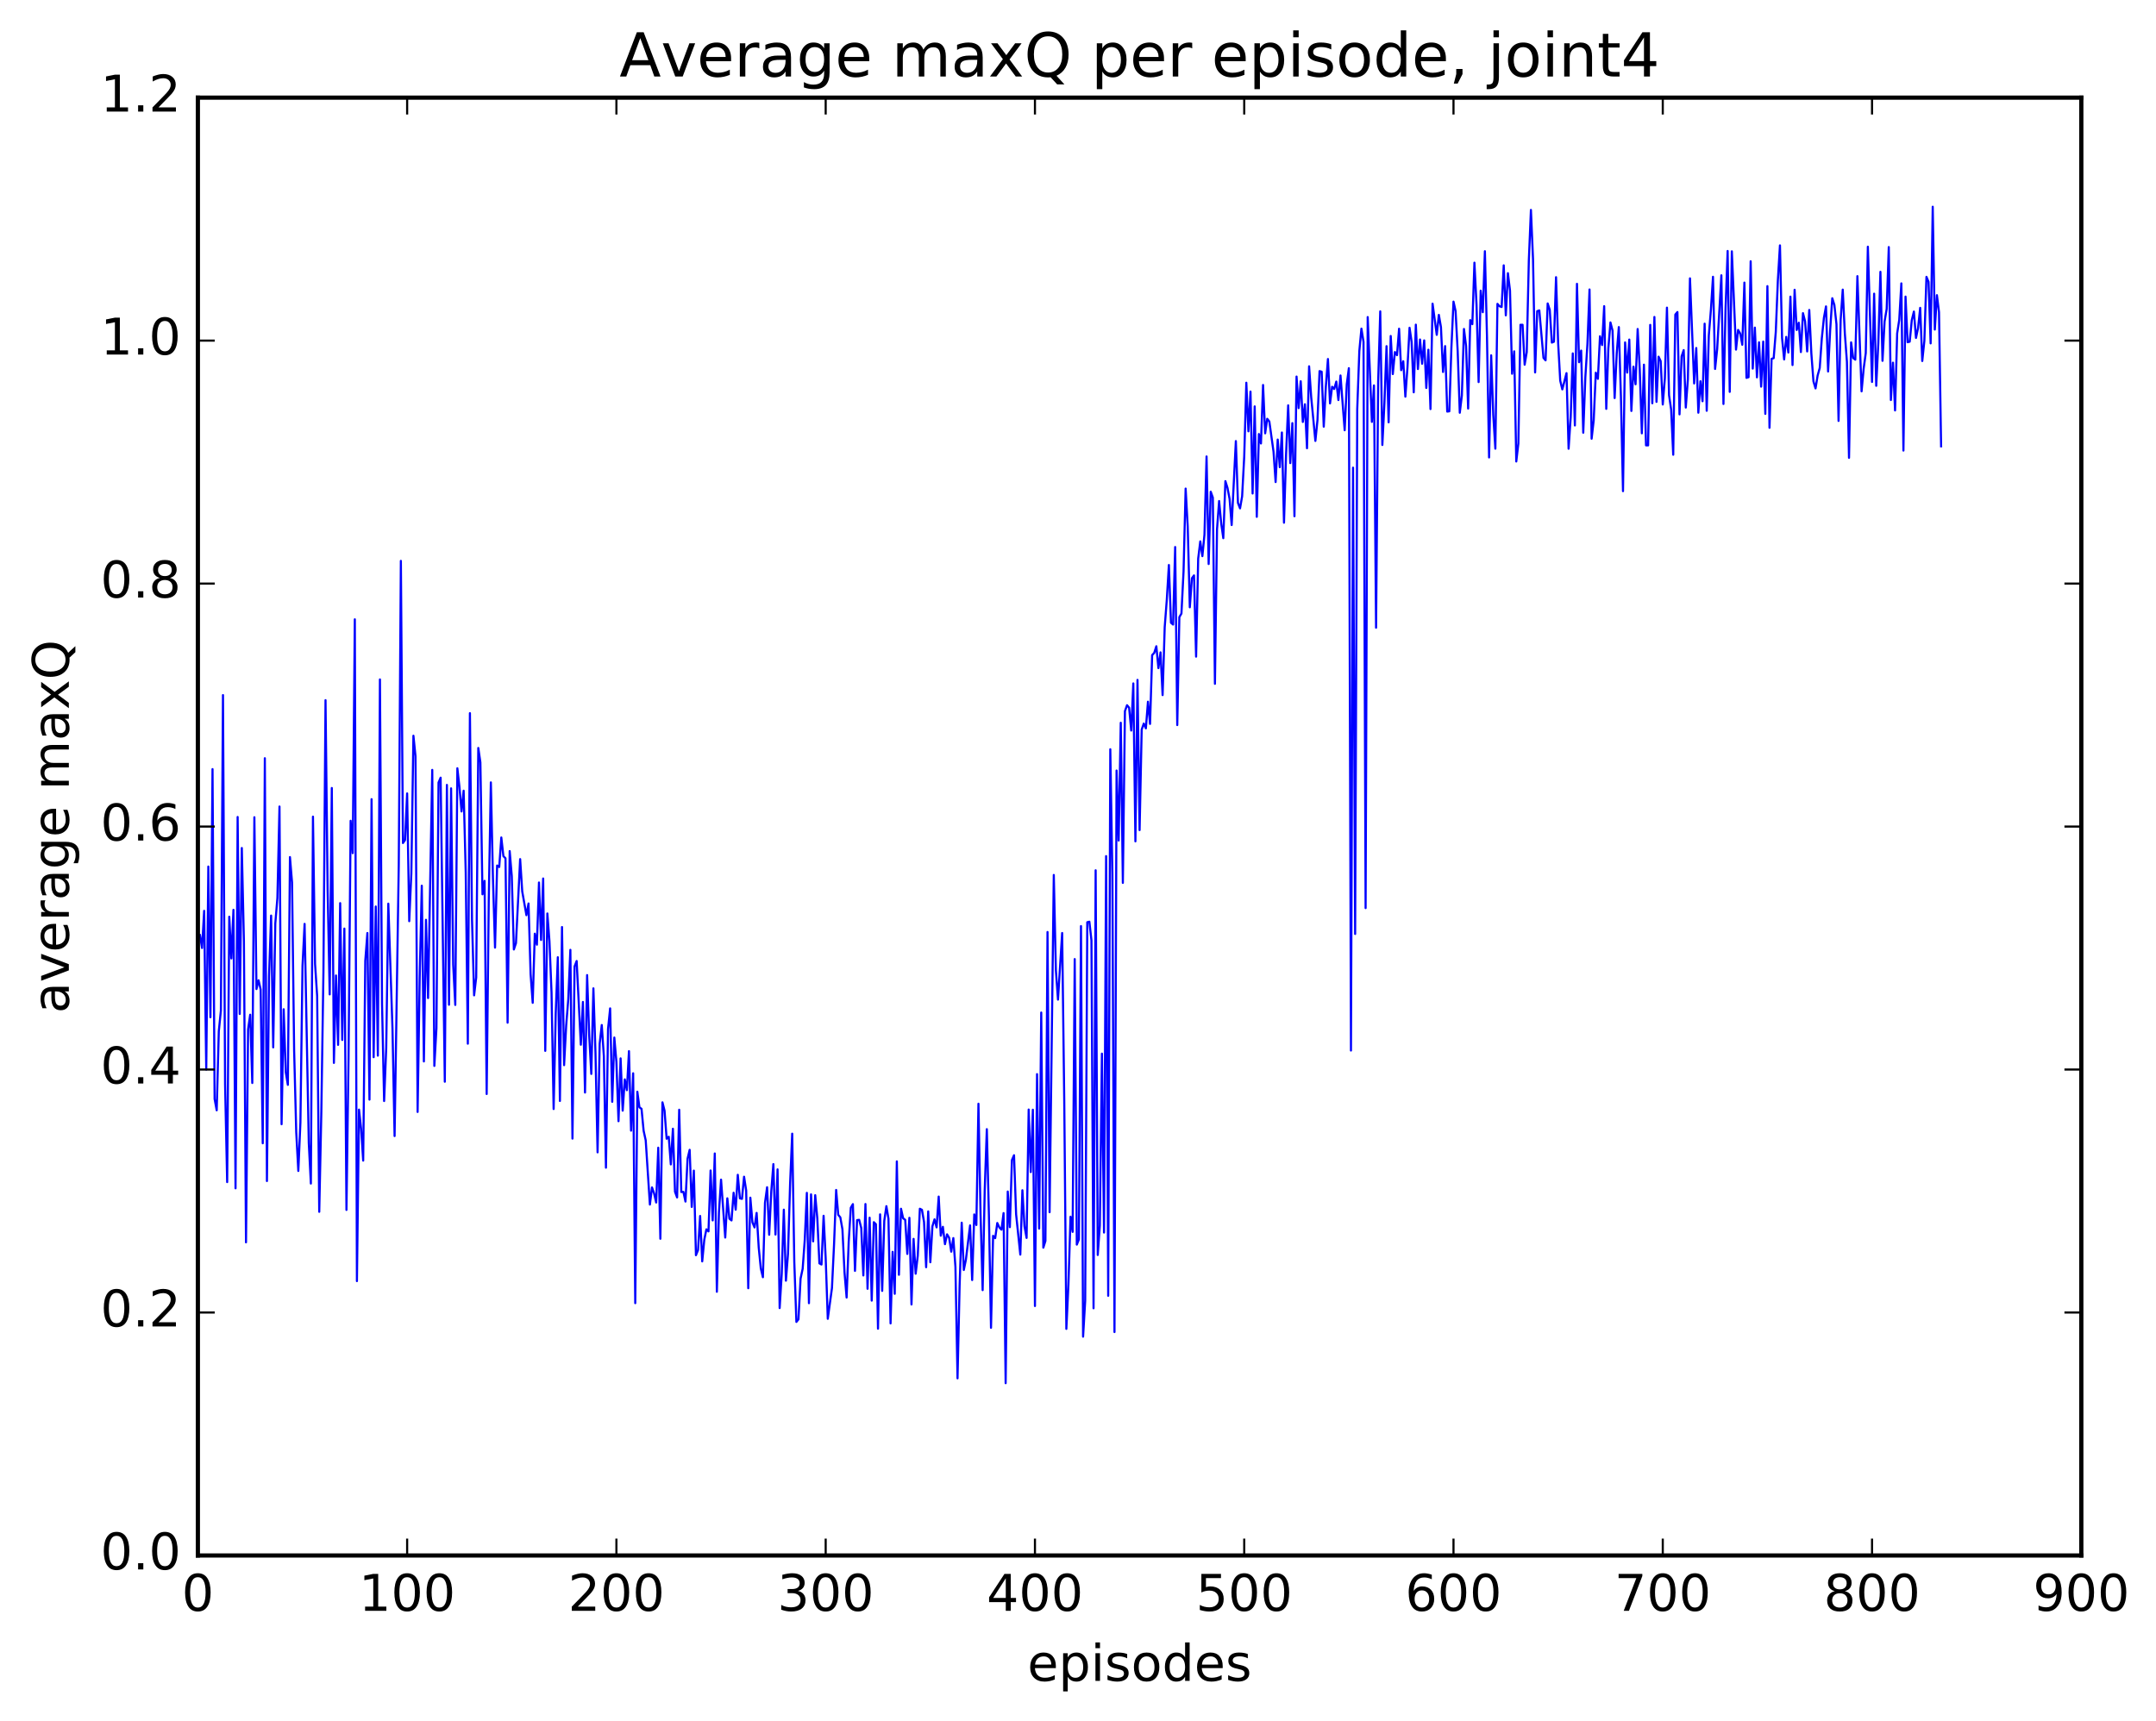 <?xml version="1.0" encoding="utf-8" standalone="no"?>
<!DOCTYPE svg PUBLIC "-//W3C//DTD SVG 1.1//EN"
  "http://www.w3.org/Graphics/SVG/1.1/DTD/svg11.dtd">
<!-- Created with matplotlib (http://matplotlib.org/) -->
<svg height="408pt" version="1.1" viewBox="0 0 511 408" width="511pt" xmlns="http://www.w3.org/2000/svg" xmlns:xlink="http://www.w3.org/1999/xlink">
 <defs>
  <style type="text/css">
*{stroke-linecap:butt;stroke-linejoin:round;stroke-miterlimit:100000;}
  </style>
 </defs>
 <g id="figure_1">
  <g id="patch_1">
   <path d="M 0 408.169 
L 511.95 408.169 
L 511.95 0 
L 0 0 
z
" style="fill:#ffffff;"/>
  </g>
  <g id="axes_1">
   <g id="patch_2">
    <path d="M 46.898 368.742 
L 493.298 368.742 
L 493.298 23.142 
L 46.898 23.142 
z
" style="fill:#ffffff;"/>
   </g>
   <g id="line2d_1">
    <path clip-path="url(#p77146955ec)" d="M 47.394 221.67 
L 47.889 224.739 
L 48.386 215.924 
L 48.882 253.553 
L 49.377 205.426 
L 49.873 241.15 
L 50.37 182.327 
L 50.865 260.52 
L 51.361 263.212 
L 51.858 244.473 
L 52.353 239.572 
L 52.849 164.779 
L 53.346 256.998 
L 53.842 280.227 
L 54.337 217.324 
L 54.834 227.205 
L 55.33 215.682 
L 55.825 281.702 
L 56.322 193.674 
L 56.818 240.371 
L 57.313 201.028 
L 57.809 223.146 
L 58.306 294.514 
L 58.801 244.018 
L 59.297 240.547 
L 59.794 256.731 
L 60.289 193.735 
L 60.785 234.464 
L 61.282 232.386 
L 61.778 234.566 
L 62.273 271.025 
L 62.77 179.745 
L 63.266 279.978 
L 63.761 231.478 
L 64.257 217.049 
L 64.754 248.291 
L 65.249 218.923 
L 65.746 212.905 
L 66.242 191.196 
L 66.737 266.511 
L 67.234 239.252 
L 67.73 254.188 
L 68.225 257.176 
L 68.722 203.181 
L 69.218 209.188 
L 69.713 249.032 
L 70.21 268.374 
L 70.706 277.587 
L 71.201 266.107 
L 71.698 228.949 
L 72.194 219.016 
L 73.186 270.977 
L 73.681 280.574 
L 74.177 193.595 
L 74.674 228.506 
L 75.169 236.14 
L 75.665 287.273 
L 76.162 263.536 
L 76.657 230.387 
L 77.153 165.984 
L 77.65 210.81 
L 78.145 235.73 
L 78.641 186.804 
L 79.138 251.971 
L 79.633 231.248 
L 80.129 247.692 
L 80.626 214.098 
L 81.121 246.531 
L 81.618 220.133 
L 82.114 286.824 
L 82.609 250.833 
L 83.106 194.576 
L 83.602 202.248 
L 84.097 146.817 
L 84.594 303.701 
L 85.09 263.046 
L 85.585 267.595 
L 86.082 275.13 
L 86.578 227.767 
L 87.073 221.183 
L 87.57 260.675 
L 88.066 189.452 
L 88.561 250.615 
L 89.058 214.899 
L 89.553 250.252 
L 90.049 161.072 
L 90.546 237.968 
L 91.041 261.01 
L 91.537 248.467 
L 92.034 214.221 
L 93.025 243.9 
L 93.522 269.311 
L 94.513 204.958 
L 95.01 132.963 
L 95.505 199.85 
L 96.001 199.136 
L 96.498 188.088 
L 96.993 218.378 
L 97.49 207.087 
L 97.986 174.413 
L 98.481 179.286 
L 98.978 263.598 
L 99.474 231.767 
L 99.969 209.967 
L 100.466 251.624 
L 100.962 218.051 
L 101.457 236.596 
L 102.45 182.512 
L 102.945 252.682 
L 103.442 243.751 
L 103.938 185.518 
L 104.433 184.354 
L 105.425 256.433 
L 105.921 186.073 
L 106.418 238.189 
L 106.913 186.889 
L 107.409 228.647 
L 107.906 238.232 
L 108.401 182.127 
L 108.897 186.574 
L 109.394 192.366 
L 109.889 187.444 
L 110.385 206.863 
L 110.882 247.418 
L 111.377 169.063 
L 111.874 218.054 
L 112.37 235.954 
L 112.865 231.719 
L 113.362 177.314 
L 113.858 180.733 
L 114.353 212.002 
L 114.85 208.819 
L 115.346 259.345 
L 115.841 213.317 
L 116.338 185.476 
L 116.834 208.121 
L 117.329 224.641 
L 117.826 205.183 
L 118.322 205.538 
L 118.817 198.534 
L 119.314 202.969 
L 119.809 203.458 
L 120.305 242.437 
L 120.802 201.759 
L 121.297 207.699 
L 121.793 225.083 
L 122.29 223.582 
L 123.281 203.662 
L 123.778 211.336 
L 124.769 216.962 
L 125.266 214.178 
L 125.761 230.956 
L 126.257 237.727 
L 126.754 221.343 
L 127.249 223.952 
L 127.746 209.206 
L 128.242 222.834 
L 128.738 208.26 
L 129.233 249.117 
L 129.73 216.55 
L 130.226 223.091 
L 130.721 235.308 
L 131.218 262.905 
L 131.714 240.246 
L 132.209 226.924 
L 132.706 260.993 
L 133.202 219.765 
L 133.697 252.504 
L 134.194 243.098 
L 134.69 236.854 
L 135.185 225.169 
L 135.681 269.914 
L 136.178 229.12 
L 136.673 227.814 
L 137.666 247.664 
L 138.161 237.524 
L 138.657 258.997 
L 139.154 231.154 
L 139.649 245.519 
L 140.145 254.585 
L 140.642 234.299 
L 141.137 249.607 
L 141.633 273.174 
L 142.13 247.423 
L 142.625 242.992 
L 143.121 250.352 
L 143.618 276.816 
L 144.113 243.943 
L 144.609 239.048 
L 145.106 261.191 
L 145.601 245.959 
L 146.097 251.722 
L 146.594 265.792 
L 147.089 250.897 
L 147.585 263.291 
L 148.082 255.877 
L 148.577 258.441 
L 149.073 249.184 
L 149.57 268.033 
L 150.065 254.436 
L 150.561 308.928 
L 151.058 258.806 
L 151.554 262.503 
L 152.049 262.859 
L 152.546 268.052 
L 153.042 270.331 
L 154.034 285.552 
L 154.53 281.493 
L 155.025 282.889 
L 155.522 285.072 
L 156.018 272.071 
L 156.513 293.662 
L 157.01 261.323 
L 157.506 263.302 
L 158.001 269.949 
L 158.498 269.48 
L 158.994 276.035 
L 159.489 267.582 
L 159.986 282.511 
L 160.482 283.869 
L 160.977 263.075 
L 161.474 282.582 
L 161.97 282.537 
L 162.465 284.843 
L 162.962 274.69 
L 163.458 272.575 
L 163.953 286.115 
L 164.45 277.507 
L 164.946 297.563 
L 165.441 296.352 
L 165.938 288.261 
L 166.434 299.027 
L 166.929 293.876 
L 167.425 291.427 
L 167.922 291.916 
L 168.417 277.479 
L 168.913 289.305 
L 169.41 273.442 
L 169.905 306.225 
L 170.401 287.325 
L 170.898 279.647 
L 171.889 293.373 
L 172.386 284.072 
L 172.881 288.904 
L 173.377 289.318 
L 173.874 282.748 
L 174.369 286.772 
L 174.865 278.497 
L 175.362 284.075 
L 175.857 284.205 
L 176.353 278.954 
L 176.85 282.209 
L 177.345 305.385 
L 177.841 283.923 
L 178.338 289.778 
L 178.833 290.978 
L 179.329 287.532 
L 179.826 295.72 
L 180.321 300.699 
L 180.817 302.782 
L 181.314 285.131 
L 181.81 281.449 
L 182.305 292.714 
L 182.802 282.442 
L 183.298 275.962 
L 183.793 292.661 
L 184.29 277.214 
L 184.786 310.092 
L 185.281 301.962 
L 185.778 286.765 
L 186.274 303.601 
L 186.769 297.182 
L 187.266 280.592 
L 187.762 268.747 
L 188.257 299.141 
L 188.754 313.373 
L 189.25 312.748 
L 189.745 303.116 
L 190.242 300.774 
L 190.738 293.931 
L 191.233 282.779 
L 191.73 308.935 
L 192.226 283.141 
L 192.721 294.284 
L 193.218 283.328 
L 193.714 288.843 
L 194.209 299.493 
L 194.706 299.77 
L 195.202 288.214 
L 195.697 298.248 
L 196.194 312.637 
L 197.185 305.352 
L 197.681 294.984 
L 198.178 282.092 
L 198.673 287.99 
L 199.169 288.595 
L 199.666 291.415 
L 200.161 301.651 
L 200.657 307.596 
L 201.154 294.384 
L 201.649 286.309 
L 202.145 285.449 
L 202.642 301.273 
L 203.137 289.245 
L 203.633 289.173 
L 204.13 291.129 
L 204.625 302.36 
L 205.121 285.425 
L 205.618 305.52 
L 206.113 288.672 
L 206.609 308.325 
L 207.106 289.73 
L 207.601 290.205 
L 208.097 314.984 
L 208.594 287.876 
L 209.089 306.019 
L 209.585 289.41 
L 210.082 285.935 
L 210.577 288.905 
L 211.073 313.731 
L 211.57 296.765 
L 212.065 306.712 
L 212.561 275.314 
L 213.058 302.202 
L 213.554 286.546 
L 214.049 288.803 
L 214.546 289.179 
L 215.042 297.257 
L 215.537 288.692 
L 216.034 309.238 
L 216.53 293.688 
L 217.025 301.95 
L 217.522 297.679 
L 218.018 286.543 
L 218.513 286.801 
L 219.01 289.673 
L 219.506 300.406 
L 220.001 287.176 
L 220.498 299.234 
L 220.994 290.71 
L 221.489 289.057 
L 221.986 290.963 
L 222.482 283.662 
L 222.977 292.937 
L 223.474 290.832 
L 223.97 294.944 
L 224.465 292.61 
L 224.962 293.436 
L 225.458 296.723 
L 225.953 293.504 
L 226.45 300.341 
L 226.946 326.749 
L 227.441 304.704 
L 227.938 289.851 
L 228.434 301.062 
L 228.929 298.636 
L 229.922 290.495 
L 230.417 303.447 
L 230.913 287.89 
L 231.41 290.403 
L 231.905 261.65 
L 232.401 287.712 
L 232.898 305.838 
L 233.393 282.078 
L 233.889 267.68 
L 234.386 288.151 
L 234.881 314.772 
L 235.377 292.965 
L 235.874 293.517 
L 236.369 289.926 
L 236.865 290.993 
L 237.362 291.503 
L 237.857 287.58 
L 238.353 327.896 
L 238.85 282.468 
L 239.345 290.907 
L 239.841 275.008 
L 240.338 273.86 
L 240.833 287.885 
L 241.826 297.419 
L 242.321 282.16 
L 242.817 290.704 
L 243.314 293.462 
L 243.81 263.028 
L 244.305 277.854 
L 244.802 263.075 
L 245.298 309.607 
L 245.793 254.632 
L 246.29 291.249 
L 246.786 240.037 
L 247.281 295.769 
L 247.778 294.175 
L 248.274 220.945 
L 248.769 287.367 
L 249.762 207.419 
L 250.257 229.996 
L 250.754 236.972 
L 251.745 221.18 
L 252.242 261.068 
L 252.738 315.026 
L 253.233 304.535 
L 253.73 288.441 
L 254.226 292.029 
L 254.721 227.361 
L 255.218 295.049 
L 255.714 293.815 
L 256.209 219.538 
L 256.705 316.87 
L 257.202 308.395 
L 257.697 218.623 
L 258.193 218.496 
L 258.69 222.937 
L 259.185 310.141 
L 259.682 206.311 
L 260.178 297.509 
L 260.673 290.543 
L 261.17 249.777 
L 261.666 292.189 
L 262.161 202.951 
L 262.658 307.177 
L 263.154 177.622 
L 263.649 207.255 
L 264.146 315.776 
L 264.642 182.665 
L 265.137 199.256 
L 265.634 171.337 
L 266.13 209.299 
L 266.625 168.582 
L 267.122 167.176 
L 267.618 167.773 
L 268.113 173.183 
L 268.61 162.012 
L 269.106 199.455 
L 269.601 161.174 
L 270.098 196.783 
L 270.594 172.952 
L 271.089 171.529 
L 271.586 172.661 
L 272.082 166.344 
L 272.577 171.612 
L 273.074 155.3 
L 273.57 154.766 
L 274.065 153.201 
L 274.562 158.386 
L 275.058 154.648 
L 275.553 164.78 
L 276.05 148.669 
L 276.546 142.183 
L 277.041 133.939 
L 277.538 147.633 
L 278.034 148.06 
L 278.529 129.676 
L 279.026 171.883 
L 279.522 146.296 
L 280.017 145.44 
L 280.514 135.484 
L 281.01 115.824 
L 281.505 124.844 
L 282.002 143.961 
L 282.498 137.077 
L 282.993 136.404 
L 283.49 155.662 
L 283.986 132.419 
L 284.481 128.344 
L 284.978 131.84 
L 285.474 126.751 
L 285.969 108.207 
L 286.466 133.705 
L 286.962 116.57 
L 287.457 117.958 
L 287.954 162.103 
L 288.45 125.472 
L 288.945 118.772 
L 289.442 124.089 
L 289.938 127.579 
L 290.433 114.055 
L 290.93 115.657 
L 291.425 118.262 
L 291.921 124.466 
L 292.913 104.563 
L 293.409 119.205 
L 293.906 120.513 
L 294.401 117.656 
L 294.897 108.212 
L 295.394 90.73 
L 295.889 102.248 
L 296.385 92.833 
L 296.882 116.986 
L 297.377 96.34 
L 297.873 122.518 
L 298.37 102.889 
L 298.865 105.129 
L 299.361 91.263 
L 299.858 102.723 
L 300.353 99.282 
L 300.849 99.919 
L 301.841 107.066 
L 302.337 114.275 
L 302.834 104.202 
L 303.329 110.756 
L 303.825 102.526 
L 304.322 123.913 
L 304.817 107.687 
L 305.313 96.093 
L 305.81 109.781 
L 306.305 100.308 
L 306.801 122.385 
L 307.298 89.266 
L 307.793 96.744 
L 308.289 90.384 
L 308.786 100.028 
L 309.281 95.835 
L 309.777 106.263 
L 310.274 86.836 
L 310.769 94.122 
L 311.762 104.524 
L 312.257 99.596 
L 312.753 87.975 
L 313.25 88.116 
L 313.745 101.146 
L 314.241 91.674 
L 314.738 85.107 
L 315.233 95.634 
L 315.729 91.685 
L 316.226 92.21 
L 316.721 90.454 
L 317.217 94.837 
L 317.714 89.01 
L 318.705 101.997 
L 319.202 91.091 
L 319.697 87.279 
L 320.193 249.039 
L 320.69 110.862 
L 321.185 221.405 
L 321.682 97.042 
L 322.178 83.205 
L 322.673 77.907 
L 323.17 81.039 
L 323.666 215.269 
L 324.161 75.164 
L 325.154 100.006 
L 325.649 91.371 
L 326.146 148.805 
L 326.642 90.563 
L 327.137 73.813 
L 327.634 105.487 
L 328.13 95.496 
L 328.625 82.06 
L 329.122 100.115 
L 329.618 79.647 
L 330.113 88.678 
L 330.61 83.453 
L 331.106 84.195 
L 331.601 77.926 
L 332.098 87.755 
L 332.594 85.636 
L 333.089 94.032 
L 333.586 87.134 
L 334.082 77.696 
L 334.577 81.097 
L 335.074 93.002 
L 335.57 76.964 
L 336.065 87.485 
L 336.562 80.479 
L 337.058 86.23 
L 337.553 80.693 
L 338.05 91.968 
L 338.546 82.909 
L 339.041 96.975 
L 339.538 71.988 
L 340.529 79.381 
L 341.026 74.646 
L 341.522 77.538 
L 342.017 88.182 
L 342.514 82.049 
L 343.01 97.567 
L 343.505 97.502 
L 344.002 82.365 
L 344.498 71.501 
L 344.993 73.74 
L 345.49 83.265 
L 345.986 97.845 
L 346.481 93.75 
L 346.978 77.984 
L 347.474 82.004 
L 347.969 96.854 
L 348.466 75.886 
L 348.962 76.853 
L 349.457 62.269 
L 349.954 72.196 
L 350.45 90.574 
L 350.945 68.904 
L 351.442 74.011 
L 351.938 59.555 
L 352.433 79.702 
L 352.93 108.443 
L 353.425 84.234 
L 353.921 98.349 
L 354.418 106.362 
L 354.913 72.031 
L 355.409 72.595 
L 355.906 72.782 
L 356.401 62.9 
L 356.897 74.758 
L 357.394 64.76 
L 357.889 68.892 
L 358.385 88.602 
L 358.882 83.287 
L 359.377 109.399 
L 359.873 105.111 
L 360.37 76.991 
L 360.865 76.989 
L 361.361 86.461 
L 361.858 83.463 
L 362.353 61.759 
L 362.849 49.768 
L 363.346 61.404 
L 363.841 88.291 
L 364.337 73.769 
L 364.834 73.585 
L 365.825 84.839 
L 366.322 85.423 
L 366.817 71.936 
L 367.313 73.454 
L 367.81 81.217 
L 368.305 81.012 
L 368.801 65.708 
L 369.298 81.26 
L 369.793 90.229 
L 370.289 92.306 
L 371.281 88.458 
L 371.777 106.375 
L 372.274 98.926 
L 372.769 83.776 
L 373.265 100.857 
L 373.762 67.28 
L 374.257 85.865 
L 374.753 83.112 
L 375.25 102.578 
L 375.745 89.437 
L 376.241 81.537 
L 376.738 68.625 
L 377.233 104 
L 377.729 99.641 
L 378.226 88.347 
L 378.721 89.805 
L 379.217 79.714 
L 379.714 81.804 
L 380.209 72.581 
L 380.705 96.926 
L 381.202 82.568 
L 381.697 76.437 
L 382.193 78.374 
L 382.69 94.363 
L 383.185 83.793 
L 383.682 77.538 
L 384.178 94.018 
L 384.673 116.435 
L 385.17 81.175 
L 385.666 88.324 
L 386.161 80.497 
L 386.658 97.421 
L 387.154 86.922 
L 387.649 91.098 
L 388.146 77.994 
L 388.642 87.602 
L 389.137 102.721 
L 389.634 86.449 
L 390.13 105.577 
L 390.625 105.582 
L 391.122 77.018 
L 391.618 95.6 
L 392.113 75.14 
L 392.61 95.267 
L 393.106 84.55 
L 393.601 85.615 
L 394.098 95.89 
L 394.594 89.678 
L 395.089 72.928 
L 395.586 93.662 
L 396.082 97.1 
L 396.577 107.8 
L 397.074 74.568 
L 397.57 73.971 
L 398.065 98.231 
L 398.562 84.48 
L 399.058 82.994 
L 399.553 96.616 
L 400.05 89.901 
L 400.546 65.988 
L 401.538 90.899 
L 402.034 82.499 
L 402.529 97.835 
L 403.026 90.377 
L 403.522 95.115 
L 404.017 76.729 
L 404.514 97.379 
L 405.01 79.53 
L 405.505 73.475 
L 406.002 65.613 
L 406.498 87.462 
L 406.993 82.76 
L 407.986 65.262 
L 408.481 95.769 
L 408.978 73.221 
L 409.474 59.495 
L 409.969 92.896 
L 410.466 59.579 
L 411.457 82.877 
L 411.954 78.213 
L 412.45 79.062 
L 412.945 81.731 
L 413.442 66.992 
L 413.938 89.574 
L 414.433 89.419 
L 414.93 61.934 
L 415.425 87.382 
L 415.921 77.664 
L 416.418 89.457 
L 416.913 81.142 
L 417.409 91.657 
L 417.906 80.972 
L 418.401 98.116 
L 418.897 67.832 
L 419.394 101.411 
L 419.889 85.064 
L 420.385 84.9 
L 420.882 78.689 
L 421.377 66.43 
L 421.873 58.17 
L 422.37 80.121 
L 422.865 85.209 
L 423.361 79.862 
L 423.858 83.57 
L 424.353 70.323 
L 424.849 86.538 
L 425.346 68.695 
L 425.841 78.225 
L 426.337 76.506 
L 426.834 83.459 
L 427.329 74.236 
L 427.825 76.164 
L 428.322 83.305 
L 428.817 73.482 
L 429.313 83.769 
L 429.81 90.4 
L 430.305 92.076 
L 430.801 89.026 
L 431.298 87.237 
L 431.793 80.215 
L 432.289 75.348 
L 432.786 72.636 
L 433.281 88.066 
L 433.777 78.198 
L 434.274 70.703 
L 434.769 72.281 
L 435.265 76.847 
L 435.762 99.782 
L 436.257 75.846 
L 436.753 68.656 
L 437.25 79.042 
L 437.745 85.752 
L 438.241 108.536 
L 438.738 81.167 
L 439.233 84.881 
L 439.729 85.263 
L 440.226 65.464 
L 441.217 92.775 
L 441.714 87.375 
L 442.209 83.706 
L 442.705 58.484 
L 443.697 90.541 
L 444.193 69.618 
L 444.69 91.461 
L 445.185 81.37 
L 445.682 64.434 
L 446.178 85.538 
L 446.673 76.185 
L 447.17 73.234 
L 447.666 58.572 
L 448.161 94.831 
L 448.658 85.976 
L 449.154 97.297 
L 449.649 79.045 
L 450.146 75.831 
L 450.642 67.177 
L 451.137 106.809 
L 451.634 70.315 
L 452.13 81.126 
L 452.625 80.995 
L 453.122 75.875 
L 453.618 73.859 
L 454.113 80.108 
L 454.61 77.752 
L 455.106 72.981 
L 455.601 85.581 
L 456.098 80.818 
L 456.594 65.631 
L 457.089 66.815 
L 457.586 81.4 
L 458.082 49.007 
L 458.577 78.126 
L 459.074 69.971 
L 459.57 74.012 
L 460.065 105.81 
L 460.065 105.81 
" style="fill:none;stroke:#0000ff;stroke-linecap:square;stroke-width:0.5;"/>
   </g>
   <g id="patch_3">
    <path d="M 46.898 368.742 
L 46.898 23.142 
" style="fill:none;stroke:#000000;stroke-linecap:square;stroke-linejoin:miter;"/>
   </g>
   <g id="patch_4">
    <path d="M 493.298 368.742 
L 493.298 23.142 
" style="fill:none;stroke:#000000;stroke-linecap:square;stroke-linejoin:miter;"/>
   </g>
   <g id="patch_5">
    <path d="M 46.898 368.742 
L 493.298 368.742 
" style="fill:none;stroke:#000000;stroke-linecap:square;stroke-linejoin:miter;"/>
   </g>
   <g id="patch_6">
    <path d="M 46.898 23.142 
L 493.298 23.142 
" style="fill:none;stroke:#000000;stroke-linecap:square;stroke-linejoin:miter;"/>
   </g>
   <g id="matplotlib.axis_1">
    <g id="xtick_1">
     <g id="line2d_2">
      <defs>
       <path d="M 0 0 
L 0 -4 
" id="m2496c68b0f" style="stroke:#000000;stroke-width:0.5;"/>
      </defs>
      <g>
       <use style="stroke:#000000;stroke-width:0.5;" x="46.898" xlink:href="#m2496c68b0f" y="368.742"/>
      </g>
     </g>
     <g id="line2d_3">
      <defs>
       <path d="M 0 0 
L 0 4 
" id="m247f6f8a8e" style="stroke:#000000;stroke-width:0.5;"/>
      </defs>
      <g>
       <use style="stroke:#000000;stroke-width:0.5;" x="46.898" xlink:href="#m247f6f8a8e" y="23.142"/>
      </g>
     </g>
     <g id="text_1">
      <!-- 0 -->
      <defs>
       <path d="M 31.781 66.406 
Q 24.172 66.406 20.328 58.906 
Q 16.5 51.422 16.5 36.375 
Q 16.5 21.391 20.328 13.891 
Q 24.172 6.391 31.781 6.391 
Q 39.453 6.391 43.281 13.891 
Q 47.125 21.391 47.125 36.375 
Q 47.125 51.422 43.281 58.906 
Q 39.453 66.406 31.781 66.406 
M 31.781 74.219 
Q 44.047 74.219 50.516 64.516 
Q 56.984 54.828 56.984 36.375 
Q 56.984 17.969 50.516 8.266 
Q 44.047 -1.422 31.781 -1.422 
Q 19.531 -1.422 13.062 8.266 
Q 6.594 17.969 6.594 36.375 
Q 6.594 54.828 13.062 64.516 
Q 19.531 74.219 31.781 74.219 
" id="BitstreamVeraSans-Roman-30"/>
      </defs>
      <g transform="translate(43.08 381.86)scale(0.12 -0.12)">
       <use xlink:href="#BitstreamVeraSans-Roman-30"/>
      </g>
     </g>
    </g>
    <g id="xtick_2">
     <g id="line2d_4">
      <g>
       <use style="stroke:#000000;stroke-width:0.5;" x="96.498" xlink:href="#m2496c68b0f" y="368.742"/>
      </g>
     </g>
     <g id="line2d_5">
      <g>
       <use style="stroke:#000000;stroke-width:0.5;" x="96.498" xlink:href="#m247f6f8a8e" y="23.142"/>
      </g>
     </g>
     <g id="text_2">
      <!-- 100 -->
      <defs>
       <path d="M 12.406 8.297 
L 28.516 8.297 
L 28.516 63.922 
L 10.984 60.406 
L 10.984 69.391 
L 28.422 72.906 
L 38.281 72.906 
L 38.281 8.297 
L 54.391 8.297 
L 54.391 0 
L 12.406 0 
z
" id="BitstreamVeraSans-Roman-31"/>
      </defs>
      <g transform="translate(85.045 381.86)scale(0.12 -0.12)">
       <use xlink:href="#BitstreamVeraSans-Roman-31"/>
       <use x="63.623" xlink:href="#BitstreamVeraSans-Roman-30"/>
       <use x="127.246" xlink:href="#BitstreamVeraSans-Roman-30"/>
      </g>
     </g>
    </g>
    <g id="xtick_3">
     <g id="line2d_6">
      <g>
       <use style="stroke:#000000;stroke-width:0.5;" x="146.097" xlink:href="#m2496c68b0f" y="368.742"/>
      </g>
     </g>
     <g id="line2d_7">
      <g>
       <use style="stroke:#000000;stroke-width:0.5;" x="146.097" xlink:href="#m247f6f8a8e" y="23.142"/>
      </g>
     </g>
     <g id="text_3">
      <!-- 200 -->
      <defs>
       <path d="M 19.188 8.297 
L 53.609 8.297 
L 53.609 0 
L 7.328 0 
L 7.328 8.297 
Q 12.938 14.109 22.625 23.891 
Q 32.328 33.688 34.812 36.531 
Q 39.547 41.844 41.422 45.531 
Q 43.312 49.219 43.312 52.781 
Q 43.312 58.594 39.234 62.25 
Q 35.156 65.922 28.609 65.922 
Q 23.969 65.922 18.812 64.312 
Q 13.672 62.703 7.812 59.422 
L 7.812 69.391 
Q 13.766 71.781 18.938 73 
Q 24.125 74.219 28.422 74.219 
Q 39.75 74.219 46.484 68.547 
Q 53.219 62.891 53.219 53.422 
Q 53.219 48.922 51.531 44.891 
Q 49.859 40.875 45.406 35.406 
Q 44.188 33.984 37.641 27.219 
Q 31.109 20.453 19.188 8.297 
" id="BitstreamVeraSans-Roman-32"/>
      </defs>
      <g transform="translate(134.645 381.86)scale(0.12 -0.12)">
       <use xlink:href="#BitstreamVeraSans-Roman-32"/>
       <use x="63.623" xlink:href="#BitstreamVeraSans-Roman-30"/>
       <use x="127.246" xlink:href="#BitstreamVeraSans-Roman-30"/>
      </g>
     </g>
    </g>
    <g id="xtick_4">
     <g id="line2d_8">
      <g>
       <use style="stroke:#000000;stroke-width:0.5;" x="195.697" xlink:href="#m2496c68b0f" y="368.742"/>
      </g>
     </g>
     <g id="line2d_9">
      <g>
       <use style="stroke:#000000;stroke-width:0.5;" x="195.697" xlink:href="#m247f6f8a8e" y="23.142"/>
      </g>
     </g>
     <g id="text_4">
      <!-- 300 -->
      <defs>
       <path d="M 40.578 39.312 
Q 47.656 37.797 51.625 33 
Q 55.609 28.219 55.609 21.188 
Q 55.609 10.406 48.188 4.484 
Q 40.766 -1.422 27.094 -1.422 
Q 22.516 -1.422 17.656 -0.516 
Q 12.797 0.391 7.625 2.203 
L 7.625 11.719 
Q 11.719 9.328 16.594 8.109 
Q 21.484 6.891 26.812 6.891 
Q 36.078 6.891 40.938 10.547 
Q 45.797 14.203 45.797 21.188 
Q 45.797 27.641 41.281 31.266 
Q 36.766 34.906 28.719 34.906 
L 20.219 34.906 
L 20.219 43.016 
L 29.109 43.016 
Q 36.375 43.016 40.234 45.922 
Q 44.094 48.828 44.094 54.297 
Q 44.094 59.906 40.109 62.906 
Q 36.141 65.922 28.719 65.922 
Q 24.656 65.922 20.016 65.031 
Q 15.375 64.156 9.812 62.312 
L 9.812 71.094 
Q 15.438 72.656 20.344 73.438 
Q 25.25 74.219 29.594 74.219 
Q 40.828 74.219 47.359 69.109 
Q 53.906 64.016 53.906 55.328 
Q 53.906 49.266 50.438 45.094 
Q 46.969 40.922 40.578 39.312 
" id="BitstreamVeraSans-Roman-33"/>
      </defs>
      <g transform="translate(184.245 381.86)scale(0.12 -0.12)">
       <use xlink:href="#BitstreamVeraSans-Roman-33"/>
       <use x="63.623" xlink:href="#BitstreamVeraSans-Roman-30"/>
       <use x="127.246" xlink:href="#BitstreamVeraSans-Roman-30"/>
      </g>
     </g>
    </g>
    <g id="xtick_5">
     <g id="line2d_10">
      <g>
       <use style="stroke:#000000;stroke-width:0.5;" x="245.298" xlink:href="#m2496c68b0f" y="368.742"/>
      </g>
     </g>
     <g id="line2d_11">
      <g>
       <use style="stroke:#000000;stroke-width:0.5;" x="245.298" xlink:href="#m247f6f8a8e" y="23.142"/>
      </g>
     </g>
     <g id="text_5">
      <!-- 400 -->
      <defs>
       <path d="M 37.797 64.312 
L 12.891 25.391 
L 37.797 25.391 
z
M 35.203 72.906 
L 47.609 72.906 
L 47.609 25.391 
L 58.016 25.391 
L 58.016 17.188 
L 47.609 17.188 
L 47.609 0 
L 37.797 0 
L 37.797 17.188 
L 4.891 17.188 
L 4.891 26.703 
z
" id="BitstreamVeraSans-Roman-34"/>
      </defs>
      <g transform="translate(233.845 381.86)scale(0.12 -0.12)">
       <use xlink:href="#BitstreamVeraSans-Roman-34"/>
       <use x="63.623" xlink:href="#BitstreamVeraSans-Roman-30"/>
       <use x="127.246" xlink:href="#BitstreamVeraSans-Roman-30"/>
      </g>
     </g>
    </g>
    <g id="xtick_6">
     <g id="line2d_12">
      <g>
       <use style="stroke:#000000;stroke-width:0.5;" x="294.897" xlink:href="#m2496c68b0f" y="368.742"/>
      </g>
     </g>
     <g id="line2d_13">
      <g>
       <use style="stroke:#000000;stroke-width:0.5;" x="294.897" xlink:href="#m247f6f8a8e" y="23.142"/>
      </g>
     </g>
     <g id="text_6">
      <!-- 500 -->
      <defs>
       <path d="M 10.797 72.906 
L 49.516 72.906 
L 49.516 64.594 
L 19.828 64.594 
L 19.828 46.734 
Q 21.969 47.469 24.109 47.828 
Q 26.266 48.188 28.422 48.188 
Q 40.625 48.188 47.75 41.5 
Q 54.891 34.812 54.891 23.391 
Q 54.891 11.625 47.562 5.094 
Q 40.234 -1.422 26.906 -1.422 
Q 22.312 -1.422 17.547 -0.641 
Q 12.797 0.141 7.719 1.703 
L 7.719 11.625 
Q 12.109 9.234 16.797 8.062 
Q 21.484 6.891 26.703 6.891 
Q 35.156 6.891 40.078 11.328 
Q 45.016 15.766 45.016 23.391 
Q 45.016 31 40.078 35.438 
Q 35.156 39.891 26.703 39.891 
Q 22.75 39.891 18.812 39.016 
Q 14.891 38.141 10.797 36.281 
z
" id="BitstreamVeraSans-Roman-35"/>
      </defs>
      <g transform="translate(283.445 381.86)scale(0.12 -0.12)">
       <use xlink:href="#BitstreamVeraSans-Roman-35"/>
       <use x="63.623" xlink:href="#BitstreamVeraSans-Roman-30"/>
       <use x="127.246" xlink:href="#BitstreamVeraSans-Roman-30"/>
      </g>
     </g>
    </g>
    <g id="xtick_7">
     <g id="line2d_14">
      <g>
       <use style="stroke:#000000;stroke-width:0.5;" x="344.498" xlink:href="#m2496c68b0f" y="368.742"/>
      </g>
     </g>
     <g id="line2d_15">
      <g>
       <use style="stroke:#000000;stroke-width:0.5;" x="344.498" xlink:href="#m247f6f8a8e" y="23.142"/>
      </g>
     </g>
     <g id="text_7">
      <!-- 600 -->
      <defs>
       <path d="M 33.016 40.375 
Q 26.375 40.375 22.484 35.828 
Q 18.609 31.297 18.609 23.391 
Q 18.609 15.531 22.484 10.953 
Q 26.375 6.391 33.016 6.391 
Q 39.656 6.391 43.531 10.953 
Q 47.406 15.531 47.406 23.391 
Q 47.406 31.297 43.531 35.828 
Q 39.656 40.375 33.016 40.375 
M 52.594 71.297 
L 52.594 62.312 
Q 48.875 64.062 45.094 64.984 
Q 41.312 65.922 37.594 65.922 
Q 27.828 65.922 22.672 59.328 
Q 17.531 52.734 16.797 39.406 
Q 19.672 43.656 24.016 45.922 
Q 28.375 48.188 33.594 48.188 
Q 44.578 48.188 50.953 41.516 
Q 57.328 34.859 57.328 23.391 
Q 57.328 12.156 50.688 5.359 
Q 44.047 -1.422 33.016 -1.422 
Q 20.359 -1.422 13.672 8.266 
Q 6.984 17.969 6.984 36.375 
Q 6.984 53.656 15.188 63.938 
Q 23.391 74.219 37.203 74.219 
Q 40.922 74.219 44.703 73.484 
Q 48.484 72.75 52.594 71.297 
" id="BitstreamVeraSans-Roman-36"/>
      </defs>
      <g transform="translate(333.045 381.86)scale(0.12 -0.12)">
       <use xlink:href="#BitstreamVeraSans-Roman-36"/>
       <use x="63.623" xlink:href="#BitstreamVeraSans-Roman-30"/>
       <use x="127.246" xlink:href="#BitstreamVeraSans-Roman-30"/>
      </g>
     </g>
    </g>
    <g id="xtick_8">
     <g id="line2d_16">
      <g>
       <use style="stroke:#000000;stroke-width:0.5;" x="394.098" xlink:href="#m2496c68b0f" y="368.742"/>
      </g>
     </g>
     <g id="line2d_17">
      <g>
       <use style="stroke:#000000;stroke-width:0.5;" x="394.098" xlink:href="#m247f6f8a8e" y="23.142"/>
      </g>
     </g>
     <g id="text_8">
      <!-- 700 -->
      <defs>
       <path d="M 8.203 72.906 
L 55.078 72.906 
L 55.078 68.703 
L 28.609 0 
L 18.312 0 
L 43.219 64.594 
L 8.203 64.594 
z
" id="BitstreamVeraSans-Roman-37"/>
      </defs>
      <g transform="translate(382.645 381.86)scale(0.12 -0.12)">
       <use xlink:href="#BitstreamVeraSans-Roman-37"/>
       <use x="63.623" xlink:href="#BitstreamVeraSans-Roman-30"/>
       <use x="127.246" xlink:href="#BitstreamVeraSans-Roman-30"/>
      </g>
     </g>
    </g>
    <g id="xtick_9">
     <g id="line2d_18">
      <g>
       <use style="stroke:#000000;stroke-width:0.5;" x="443.697" xlink:href="#m2496c68b0f" y="368.742"/>
      </g>
     </g>
     <g id="line2d_19">
      <g>
       <use style="stroke:#000000;stroke-width:0.5;" x="443.697" xlink:href="#m247f6f8a8e" y="23.142"/>
      </g>
     </g>
     <g id="text_9">
      <!-- 800 -->
      <defs>
       <path d="M 31.781 34.625 
Q 24.75 34.625 20.719 30.859 
Q 16.703 27.094 16.703 20.516 
Q 16.703 13.922 20.719 10.156 
Q 24.75 6.391 31.781 6.391 
Q 38.812 6.391 42.859 10.172 
Q 46.922 13.969 46.922 20.516 
Q 46.922 27.094 42.891 30.859 
Q 38.875 34.625 31.781 34.625 
M 21.922 38.812 
Q 15.578 40.375 12.031 44.719 
Q 8.5 49.078 8.5 55.328 
Q 8.5 64.062 14.719 69.141 
Q 20.953 74.219 31.781 74.219 
Q 42.672 74.219 48.875 69.141 
Q 55.078 64.062 55.078 55.328 
Q 55.078 49.078 51.531 44.719 
Q 48 40.375 41.703 38.812 
Q 48.828 37.156 52.797 32.312 
Q 56.781 27.484 56.781 20.516 
Q 56.781 9.906 50.312 4.234 
Q 43.844 -1.422 31.781 -1.422 
Q 19.734 -1.422 13.25 4.234 
Q 6.781 9.906 6.781 20.516 
Q 6.781 27.484 10.781 32.312 
Q 14.797 37.156 21.922 38.812 
M 18.312 54.391 
Q 18.312 48.734 21.844 45.562 
Q 25.391 42.391 31.781 42.391 
Q 38.141 42.391 41.719 45.562 
Q 45.312 48.734 45.312 54.391 
Q 45.312 60.062 41.719 63.234 
Q 38.141 66.406 31.781 66.406 
Q 25.391 66.406 21.844 63.234 
Q 18.312 60.062 18.312 54.391 
" id="BitstreamVeraSans-Roman-38"/>
      </defs>
      <g transform="translate(432.245 381.86)scale(0.12 -0.12)">
       <use xlink:href="#BitstreamVeraSans-Roman-38"/>
       <use x="63.623" xlink:href="#BitstreamVeraSans-Roman-30"/>
       <use x="127.246" xlink:href="#BitstreamVeraSans-Roman-30"/>
      </g>
     </g>
    </g>
    <g id="xtick_10">
     <g id="line2d_20">
      <g>
       <use style="stroke:#000000;stroke-width:0.5;" x="493.298" xlink:href="#m2496c68b0f" y="368.742"/>
      </g>
     </g>
     <g id="line2d_21">
      <g>
       <use style="stroke:#000000;stroke-width:0.5;" x="493.298" xlink:href="#m247f6f8a8e" y="23.142"/>
      </g>
     </g>
     <g id="text_10">
      <!-- 900 -->
      <defs>
       <path d="M 10.984 1.516 
L 10.984 10.5 
Q 14.703 8.734 18.5 7.812 
Q 22.312 6.891 25.984 6.891 
Q 35.75 6.891 40.891 13.453 
Q 46.047 20.016 46.781 33.406 
Q 43.953 29.203 39.594 26.953 
Q 35.25 24.703 29.984 24.703 
Q 19.047 24.703 12.672 31.312 
Q 6.297 37.938 6.297 49.422 
Q 6.297 60.641 12.938 67.422 
Q 19.578 74.219 30.609 74.219 
Q 43.266 74.219 49.922 64.516 
Q 56.594 54.828 56.594 36.375 
Q 56.594 19.141 48.406 8.859 
Q 40.234 -1.422 26.422 -1.422 
Q 22.703 -1.422 18.891 -0.688 
Q 15.094 0.047 10.984 1.516 
M 30.609 32.422 
Q 37.25 32.422 41.125 36.953 
Q 45.016 41.5 45.016 49.422 
Q 45.016 57.281 41.125 61.844 
Q 37.25 66.406 30.609 66.406 
Q 23.969 66.406 20.094 61.844 
Q 16.219 57.281 16.219 49.422 
Q 16.219 41.5 20.094 36.953 
Q 23.969 32.422 30.609 32.422 
" id="BitstreamVeraSans-Roman-39"/>
      </defs>
      <g transform="translate(481.845 381.86)scale(0.12 -0.12)">
       <use xlink:href="#BitstreamVeraSans-Roman-39"/>
       <use x="63.623" xlink:href="#BitstreamVeraSans-Roman-30"/>
       <use x="127.246" xlink:href="#BitstreamVeraSans-Roman-30"/>
      </g>
     </g>
    </g>
    <g id="text_11">
     <!-- episodes -->
     <defs>
      <path d="M 9.422 54.688 
L 18.406 54.688 
L 18.406 0 
L 9.422 0 
z
M 9.422 75.984 
L 18.406 75.984 
L 18.406 64.594 
L 9.422 64.594 
z
" id="BitstreamVeraSans-Roman-69"/>
      <path d="M 44.281 53.078 
L 44.281 44.578 
Q 40.484 46.531 36.375 47.5 
Q 32.281 48.484 27.875 48.484 
Q 21.188 48.484 17.844 46.438 
Q 14.5 44.391 14.5 40.281 
Q 14.5 37.156 16.891 35.375 
Q 19.281 33.594 26.516 31.984 
L 29.594 31.297 
Q 39.156 29.25 43.188 25.516 
Q 47.219 21.781 47.219 15.094 
Q 47.219 7.469 41.188 3.016 
Q 35.156 -1.422 24.609 -1.422 
Q 20.219 -1.422 15.453 -0.562 
Q 10.688 0.297 5.422 2 
L 5.422 11.281 
Q 10.406 8.688 15.234 7.391 
Q 20.062 6.109 24.812 6.109 
Q 31.156 6.109 34.562 8.281 
Q 37.984 10.453 37.984 14.406 
Q 37.984 18.062 35.516 20.016 
Q 33.062 21.969 24.703 23.781 
L 21.578 24.516 
Q 13.234 26.266 9.516 29.906 
Q 5.812 33.547 5.812 39.891 
Q 5.812 47.609 11.281 51.797 
Q 16.75 56 26.812 56 
Q 31.781 56 36.172 55.266 
Q 40.578 54.547 44.281 53.078 
" id="BitstreamVeraSans-Roman-73"/>
      <path d="M 18.109 8.203 
L 18.109 -20.797 
L 9.078 -20.797 
L 9.078 54.688 
L 18.109 54.688 
L 18.109 46.391 
Q 20.953 51.266 25.266 53.625 
Q 29.594 56 35.594 56 
Q 45.562 56 51.781 48.094 
Q 58.016 40.188 58.016 27.297 
Q 58.016 14.406 51.781 6.484 
Q 45.562 -1.422 35.594 -1.422 
Q 29.594 -1.422 25.266 0.953 
Q 20.953 3.328 18.109 8.203 
M 48.688 27.297 
Q 48.688 37.203 44.609 42.844 
Q 40.531 48.484 33.406 48.484 
Q 26.266 48.484 22.188 42.844 
Q 18.109 37.203 18.109 27.297 
Q 18.109 17.391 22.188 11.75 
Q 26.266 6.109 33.406 6.109 
Q 40.531 6.109 44.609 11.75 
Q 48.688 17.391 48.688 27.297 
" id="BitstreamVeraSans-Roman-70"/>
      <path d="M 30.609 48.391 
Q 23.391 48.391 19.188 42.75 
Q 14.984 37.109 14.984 27.297 
Q 14.984 17.484 19.156 11.844 
Q 23.344 6.203 30.609 6.203 
Q 37.797 6.203 41.984 11.859 
Q 46.188 17.531 46.188 27.297 
Q 46.188 37.016 41.984 42.703 
Q 37.797 48.391 30.609 48.391 
M 30.609 56 
Q 42.328 56 49.016 48.375 
Q 55.719 40.766 55.719 27.297 
Q 55.719 13.875 49.016 6.219 
Q 42.328 -1.422 30.609 -1.422 
Q 18.844 -1.422 12.172 6.219 
Q 5.516 13.875 5.516 27.297 
Q 5.516 40.766 12.172 48.375 
Q 18.844 56 30.609 56 
" id="BitstreamVeraSans-Roman-6f"/>
      <path d="M 56.203 29.594 
L 56.203 25.203 
L 14.891 25.203 
Q 15.484 15.922 20.484 11.062 
Q 25.484 6.203 34.422 6.203 
Q 39.594 6.203 44.453 7.469 
Q 49.312 8.734 54.109 11.281 
L 54.109 2.781 
Q 49.266 0.734 44.188 -0.344 
Q 39.109 -1.422 33.891 -1.422 
Q 20.797 -1.422 13.156 6.188 
Q 5.516 13.812 5.516 26.812 
Q 5.516 40.234 12.766 48.109 
Q 20.016 56 32.328 56 
Q 43.359 56 49.781 48.891 
Q 56.203 41.797 56.203 29.594 
M 47.219 32.234 
Q 47.125 39.594 43.094 43.984 
Q 39.062 48.391 32.422 48.391 
Q 24.906 48.391 20.391 44.141 
Q 15.875 39.891 15.188 32.172 
z
" id="BitstreamVeraSans-Roman-65"/>
      <path d="M 45.406 46.391 
L 45.406 75.984 
L 54.391 75.984 
L 54.391 0 
L 45.406 0 
L 45.406 8.203 
Q 42.578 3.328 38.25 0.953 
Q 33.938 -1.422 27.875 -1.422 
Q 17.969 -1.422 11.734 6.484 
Q 5.516 14.406 5.516 27.297 
Q 5.516 40.188 11.734 48.094 
Q 17.969 56 27.875 56 
Q 33.938 56 38.25 53.625 
Q 42.578 51.266 45.406 46.391 
M 14.797 27.297 
Q 14.797 17.391 18.875 11.75 
Q 22.953 6.109 30.078 6.109 
Q 37.203 6.109 41.297 11.75 
Q 45.406 17.391 45.406 27.297 
Q 45.406 37.203 41.297 42.844 
Q 37.203 48.484 30.078 48.484 
Q 22.953 48.484 18.875 42.844 
Q 14.797 37.203 14.797 27.297 
" id="BitstreamVeraSans-Roman-64"/>
     </defs>
     <g transform="translate(243.506 398.474)scale(0.12 -0.12)">
      <use xlink:href="#BitstreamVeraSans-Roman-65"/>
      <use x="61.523" xlink:href="#BitstreamVeraSans-Roman-70"/>
      <use x="125.0" xlink:href="#BitstreamVeraSans-Roman-69"/>
      <use x="152.783" xlink:href="#BitstreamVeraSans-Roman-73"/>
      <use x="204.883" xlink:href="#BitstreamVeraSans-Roman-6f"/>
      <use x="266.064" xlink:href="#BitstreamVeraSans-Roman-64"/>
      <use x="329.541" xlink:href="#BitstreamVeraSans-Roman-65"/>
      <use x="391.064" xlink:href="#BitstreamVeraSans-Roman-73"/>
     </g>
    </g>
   </g>
   <g id="matplotlib.axis_2">
    <g id="ytick_1">
     <g id="line2d_22">
      <defs>
       <path d="M 0 0 
L 4 0 
" id="m3599cec204" style="stroke:#000000;stroke-width:0.5;"/>
      </defs>
      <g>
       <use style="stroke:#000000;stroke-width:0.5;" x="46.898" xlink:href="#m3599cec204" y="368.742"/>
      </g>
     </g>
     <g id="line2d_23">
      <defs>
       <path d="M 0 0 
L -4 0 
" id="m9632213ff1" style="stroke:#000000;stroke-width:0.5;"/>
      </defs>
      <g>
       <use style="stroke:#000000;stroke-width:0.5;" x="493.298" xlink:href="#m9632213ff1" y="368.742"/>
      </g>
     </g>
     <g id="text_12">
      <!-- 0.0 -->
      <defs>
       <path d="M 10.688 12.406 
L 21 12.406 
L 21 0 
L 10.688 0 
z
" id="BitstreamVeraSans-Roman-2e"/>
      </defs>
      <g transform="translate(23.814 372.053)scale(0.12 -0.12)">
       <use xlink:href="#BitstreamVeraSans-Roman-30"/>
       <use x="63.623" xlink:href="#BitstreamVeraSans-Roman-2e"/>
       <use x="95.41" xlink:href="#BitstreamVeraSans-Roman-30"/>
      </g>
     </g>
    </g>
    <g id="ytick_2">
     <g id="line2d_24">
      <g>
       <use style="stroke:#000000;stroke-width:0.5;" x="46.898" xlink:href="#m3599cec204" y="311.142"/>
      </g>
     </g>
     <g id="line2d_25">
      <g>
       <use style="stroke:#000000;stroke-width:0.5;" x="493.298" xlink:href="#m9632213ff1" y="311.142"/>
      </g>
     </g>
     <g id="text_13">
      <!-- 0.2 -->
      <g transform="translate(23.814 314.453)scale(0.12 -0.12)">
       <use xlink:href="#BitstreamVeraSans-Roman-30"/>
       <use x="63.623" xlink:href="#BitstreamVeraSans-Roman-2e"/>
       <use x="95.41" xlink:href="#BitstreamVeraSans-Roman-32"/>
      </g>
     </g>
    </g>
    <g id="ytick_3">
     <g id="line2d_26">
      <g>
       <use style="stroke:#000000;stroke-width:0.5;" x="46.898" xlink:href="#m3599cec204" y="253.542"/>
      </g>
     </g>
     <g id="line2d_27">
      <g>
       <use style="stroke:#000000;stroke-width:0.5;" x="493.298" xlink:href="#m9632213ff1" y="253.542"/>
      </g>
     </g>
     <g id="text_14">
      <!-- 0.4 -->
      <g transform="translate(23.814 256.853)scale(0.12 -0.12)">
       <use xlink:href="#BitstreamVeraSans-Roman-30"/>
       <use x="63.623" xlink:href="#BitstreamVeraSans-Roman-2e"/>
       <use x="95.41" xlink:href="#BitstreamVeraSans-Roman-34"/>
      </g>
     </g>
    </g>
    <g id="ytick_4">
     <g id="line2d_28">
      <g>
       <use style="stroke:#000000;stroke-width:0.5;" x="46.898" xlink:href="#m3599cec204" y="195.942"/>
      </g>
     </g>
     <g id="line2d_29">
      <g>
       <use style="stroke:#000000;stroke-width:0.5;" x="493.298" xlink:href="#m9632213ff1" y="195.942"/>
      </g>
     </g>
     <g id="text_15">
      <!-- 0.6 -->
      <g transform="translate(23.814 199.253)scale(0.12 -0.12)">
       <use xlink:href="#BitstreamVeraSans-Roman-30"/>
       <use x="63.623" xlink:href="#BitstreamVeraSans-Roman-2e"/>
       <use x="95.41" xlink:href="#BitstreamVeraSans-Roman-36"/>
      </g>
     </g>
    </g>
    <g id="ytick_5">
     <g id="line2d_30">
      <g>
       <use style="stroke:#000000;stroke-width:0.5;" x="46.898" xlink:href="#m3599cec204" y="138.342"/>
      </g>
     </g>
     <g id="line2d_31">
      <g>
       <use style="stroke:#000000;stroke-width:0.5;" x="493.298" xlink:href="#m9632213ff1" y="138.342"/>
      </g>
     </g>
     <g id="text_16">
      <!-- 0.8 -->
      <g transform="translate(23.814 141.653)scale(0.12 -0.12)">
       <use xlink:href="#BitstreamVeraSans-Roman-30"/>
       <use x="63.623" xlink:href="#BitstreamVeraSans-Roman-2e"/>
       <use x="95.41" xlink:href="#BitstreamVeraSans-Roman-38"/>
      </g>
     </g>
    </g>
    <g id="ytick_6">
     <g id="line2d_32">
      <g>
       <use style="stroke:#000000;stroke-width:0.5;" x="46.898" xlink:href="#m3599cec204" y="80.742"/>
      </g>
     </g>
     <g id="line2d_33">
      <g>
       <use style="stroke:#000000;stroke-width:0.5;" x="493.298" xlink:href="#m9632213ff1" y="80.742"/>
      </g>
     </g>
     <g id="text_17">
      <!-- 1.0 -->
      <g transform="translate(23.814 84.053)scale(0.12 -0.12)">
       <use xlink:href="#BitstreamVeraSans-Roman-31"/>
       <use x="63.623" xlink:href="#BitstreamVeraSans-Roman-2e"/>
       <use x="95.41" xlink:href="#BitstreamVeraSans-Roman-30"/>
      </g>
     </g>
    </g>
    <g id="ytick_7">
     <g id="line2d_34">
      <g>
       <use style="stroke:#000000;stroke-width:0.5;" x="46.898" xlink:href="#m3599cec204" y="23.142"/>
      </g>
     </g>
     <g id="line2d_35">
      <g>
       <use style="stroke:#000000;stroke-width:0.5;" x="493.298" xlink:href="#m9632213ff1" y="23.142"/>
      </g>
     </g>
     <g id="text_18">
      <!-- 1.2 -->
      <g transform="translate(23.814 26.453)scale(0.12 -0.12)">
       <use xlink:href="#BitstreamVeraSans-Roman-31"/>
       <use x="63.623" xlink:href="#BitstreamVeraSans-Roman-2e"/>
       <use x="95.41" xlink:href="#BitstreamVeraSans-Roman-32"/>
      </g>
     </g>
    </g>
    <g id="text_19">
     <!-- average maxQ -->
     <defs>
      <path d="M 52 44.188 
Q 55.375 50.25 60.062 53.125 
Q 64.75 56 71.094 56 
Q 79.641 56 84.281 50.016 
Q 88.922 44.047 88.922 33.016 
L 88.922 0 
L 79.891 0 
L 79.891 32.719 
Q 79.891 40.578 77.094 44.375 
Q 74.312 48.188 68.609 48.188 
Q 61.625 48.188 57.562 43.547 
Q 53.516 38.922 53.516 30.906 
L 53.516 0 
L 44.484 0 
L 44.484 32.719 
Q 44.484 40.625 41.703 44.406 
Q 38.922 48.188 33.109 48.188 
Q 26.219 48.188 22.156 43.531 
Q 18.109 38.875 18.109 30.906 
L 18.109 0 
L 9.078 0 
L 9.078 54.688 
L 18.109 54.688 
L 18.109 46.188 
Q 21.188 51.219 25.484 53.609 
Q 29.781 56 35.688 56 
Q 41.656 56 45.828 52.969 
Q 50 49.953 52 44.188 
" id="BitstreamVeraSans-Roman-6d"/>
      <path d="M 39.406 66.219 
Q 28.656 66.219 22.328 58.203 
Q 16.016 50.203 16.016 36.375 
Q 16.016 22.609 22.328 14.594 
Q 28.656 6.594 39.406 6.594 
Q 50.141 6.594 56.422 14.594 
Q 62.703 22.609 62.703 36.375 
Q 62.703 50.203 56.422 58.203 
Q 50.141 66.219 39.406 66.219 
M 53.219 1.312 
L 66.219 -12.891 
L 54.297 -12.891 
L 43.5 -1.219 
Q 41.891 -1.312 41.031 -1.359 
Q 40.188 -1.422 39.406 -1.422 
Q 24.031 -1.422 14.812 8.859 
Q 5.609 19.141 5.609 36.375 
Q 5.609 53.656 14.812 63.938 
Q 24.031 74.219 39.406 74.219 
Q 54.734 74.219 63.906 63.938 
Q 73.094 53.656 73.094 36.375 
Q 73.094 23.688 67.984 14.641 
Q 62.891 5.609 53.219 1.312 
" id="BitstreamVeraSans-Roman-51"/>
      <path d="M 2.984 54.688 
L 12.5 54.688 
L 29.594 8.797 
L 46.688 54.688 
L 56.203 54.688 
L 35.688 0 
L 23.484 0 
z
" id="BitstreamVeraSans-Roman-76"/>
      <path d="M 45.406 27.984 
Q 45.406 37.75 41.375 43.109 
Q 37.359 48.484 30.078 48.484 
Q 22.859 48.484 18.828 43.109 
Q 14.797 37.75 14.797 27.984 
Q 14.797 18.266 18.828 12.891 
Q 22.859 7.516 30.078 7.516 
Q 37.359 7.516 41.375 12.891 
Q 45.406 18.266 45.406 27.984 
M 54.391 6.781 
Q 54.391 -7.172 48.188 -13.984 
Q 42 -20.797 29.203 -20.797 
Q 24.469 -20.797 20.266 -20.094 
Q 16.062 -19.391 12.109 -17.922 
L 12.109 -9.188 
Q 16.062 -11.328 19.922 -12.344 
Q 23.781 -13.375 27.781 -13.375 
Q 36.625 -13.375 41.016 -8.766 
Q 45.406 -4.156 45.406 5.172 
L 45.406 9.625 
Q 42.625 4.781 38.281 2.391 
Q 33.938 0 27.875 0 
Q 17.828 0 11.672 7.656 
Q 5.516 15.328 5.516 27.984 
Q 5.516 40.672 11.672 48.328 
Q 17.828 56 27.875 56 
Q 33.938 56 38.281 53.609 
Q 42.625 51.219 45.406 46.391 
L 45.406 54.688 
L 54.391 54.688 
z
" id="BitstreamVeraSans-Roman-67"/>
      <path d="M 54.891 54.688 
L 35.109 28.078 
L 55.906 0 
L 45.312 0 
L 29.391 21.484 
L 13.484 0 
L 2.875 0 
L 24.125 28.609 
L 4.688 54.688 
L 15.281 54.688 
L 29.781 35.203 
L 44.281 54.688 
z
" id="BitstreamVeraSans-Roman-78"/>
      <path d="M 41.109 46.297 
Q 39.594 47.172 37.812 47.578 
Q 36.031 48 33.891 48 
Q 26.266 48 22.188 43.047 
Q 18.109 38.094 18.109 28.812 
L 18.109 0 
L 9.078 0 
L 9.078 54.688 
L 18.109 54.688 
L 18.109 46.188 
Q 20.953 51.172 25.484 53.578 
Q 30.031 56 36.531 56 
Q 37.453 56 38.578 55.875 
Q 39.703 55.766 41.062 55.516 
z
" id="BitstreamVeraSans-Roman-72"/>
      <path d="M 34.281 27.484 
Q 23.391 27.484 19.188 25 
Q 14.984 22.516 14.984 16.5 
Q 14.984 11.719 18.141 8.906 
Q 21.297 6.109 26.703 6.109 
Q 34.188 6.109 38.703 11.406 
Q 43.219 16.703 43.219 25.484 
L 43.219 27.484 
z
M 52.203 31.203 
L 52.203 0 
L 43.219 0 
L 43.219 8.297 
Q 40.141 3.328 35.547 0.953 
Q 30.953 -1.422 24.312 -1.422 
Q 15.922 -1.422 10.953 3.297 
Q 6 8.016 6 15.922 
Q 6 25.141 12.172 29.828 
Q 18.359 34.516 30.609 34.516 
L 43.219 34.516 
L 43.219 35.406 
Q 43.219 41.609 39.141 45 
Q 35.062 48.391 27.688 48.391 
Q 23 48.391 18.547 47.266 
Q 14.109 46.141 10.016 43.891 
L 10.016 52.203 
Q 14.938 54.109 19.578 55.047 
Q 24.219 56 28.609 56 
Q 40.484 56 46.344 49.844 
Q 52.203 43.703 52.203 31.203 
" id="BitstreamVeraSans-Roman-61"/>
      <path id="BitstreamVeraSans-Roman-20"/>
     </defs>
     <g transform="translate(16.318 240.209)rotate(-90.0)scale(0.12 -0.12)">
      <use xlink:href="#BitstreamVeraSans-Roman-61"/>
      <use x="61.279" xlink:href="#BitstreamVeraSans-Roman-76"/>
      <use x="120.459" xlink:href="#BitstreamVeraSans-Roman-65"/>
      <use x="181.982" xlink:href="#BitstreamVeraSans-Roman-72"/>
      <use x="223.096" xlink:href="#BitstreamVeraSans-Roman-61"/>
      <use x="284.375" xlink:href="#BitstreamVeraSans-Roman-67"/>
      <use x="347.852" xlink:href="#BitstreamVeraSans-Roman-65"/>
      <use x="409.375" xlink:href="#BitstreamVeraSans-Roman-20"/>
      <use x="441.162" xlink:href="#BitstreamVeraSans-Roman-6d"/>
      <use x="538.574" xlink:href="#BitstreamVeraSans-Roman-61"/>
      <use x="599.854" xlink:href="#BitstreamVeraSans-Roman-78"/>
      <use x="659.033" xlink:href="#BitstreamVeraSans-Roman-51"/>
     </g>
    </g>
   </g>
   <g id="text_20">
    <!-- Average maxQ per episode, joint4 -->
    <defs>
     <path d="M 11.719 12.406 
L 22.016 12.406 
L 22.016 4 
L 14.016 -11.625 
L 7.719 -11.625 
L 11.719 4 
z
" id="BitstreamVeraSans-Roman-2c"/>
     <path d="M 34.188 63.188 
L 20.797 26.906 
L 47.609 26.906 
z
M 28.609 72.906 
L 39.797 72.906 
L 67.578 0 
L 57.328 0 
L 50.688 18.703 
L 17.828 18.703 
L 11.188 0 
L 0.781 0 
z
" id="BitstreamVeraSans-Roman-41"/>
     <path d="M 54.891 33.016 
L 54.891 0 
L 45.906 0 
L 45.906 32.719 
Q 45.906 40.484 42.875 44.328 
Q 39.844 48.188 33.797 48.188 
Q 26.516 48.188 22.312 43.547 
Q 18.109 38.922 18.109 30.906 
L 18.109 0 
L 9.078 0 
L 9.078 54.688 
L 18.109 54.688 
L 18.109 46.188 
Q 21.344 51.125 25.703 53.562 
Q 30.078 56 35.797 56 
Q 45.219 56 50.047 50.172 
Q 54.891 44.344 54.891 33.016 
" id="BitstreamVeraSans-Roman-6e"/>
     <path d="M 9.422 54.688 
L 18.406 54.688 
L 18.406 -0.984 
Q 18.406 -11.422 14.422 -16.109 
Q 10.453 -20.797 1.609 -20.797 
L -1.812 -20.797 
L -1.812 -13.188 
L 0.594 -13.188 
Q 5.719 -13.188 7.562 -10.812 
Q 9.422 -8.453 9.422 -0.984 
z
M 9.422 75.984 
L 18.406 75.984 
L 18.406 64.594 
L 9.422 64.594 
z
" id="BitstreamVeraSans-Roman-6a"/>
     <path d="M 18.312 70.219 
L 18.312 54.688 
L 36.812 54.688 
L 36.812 47.703 
L 18.312 47.703 
L 18.312 18.016 
Q 18.312 11.328 20.141 9.422 
Q 21.969 7.516 27.594 7.516 
L 36.812 7.516 
L 36.812 0 
L 27.594 0 
Q 17.188 0 13.234 3.875 
Q 9.281 7.766 9.281 18.016 
L 9.281 47.703 
L 2.688 47.703 
L 2.688 54.688 
L 9.281 54.688 
L 9.281 70.219 
z
" id="BitstreamVeraSans-Roman-74"/>
    </defs>
    <g transform="translate(146.825 18.142)scale(0.144 -0.144)">
     <use xlink:href="#BitstreamVeraSans-Roman-41"/>
     <use x="68.33" xlink:href="#BitstreamVeraSans-Roman-76"/>
     <use x="127.51" xlink:href="#BitstreamVeraSans-Roman-65"/>
     <use x="189.033" xlink:href="#BitstreamVeraSans-Roman-72"/>
     <use x="230.146" xlink:href="#BitstreamVeraSans-Roman-61"/>
     <use x="291.426" xlink:href="#BitstreamVeraSans-Roman-67"/>
     <use x="354.902" xlink:href="#BitstreamVeraSans-Roman-65"/>
     <use x="416.426" xlink:href="#BitstreamVeraSans-Roman-20"/>
     <use x="448.213" xlink:href="#BitstreamVeraSans-Roman-6d"/>
     <use x="545.625" xlink:href="#BitstreamVeraSans-Roman-61"/>
     <use x="606.904" xlink:href="#BitstreamVeraSans-Roman-78"/>
     <use x="666.084" xlink:href="#BitstreamVeraSans-Roman-51"/>
     <use x="744.795" xlink:href="#BitstreamVeraSans-Roman-20"/>
     <use x="776.582" xlink:href="#BitstreamVeraSans-Roman-70"/>
     <use x="840.059" xlink:href="#BitstreamVeraSans-Roman-65"/>
     <use x="901.582" xlink:href="#BitstreamVeraSans-Roman-72"/>
     <use x="942.695" xlink:href="#BitstreamVeraSans-Roman-20"/>
     <use x="974.482" xlink:href="#BitstreamVeraSans-Roman-65"/>
     <use x="1036.006" xlink:href="#BitstreamVeraSans-Roman-70"/>
     <use x="1099.482" xlink:href="#BitstreamVeraSans-Roman-69"/>
     <use x="1127.266" xlink:href="#BitstreamVeraSans-Roman-73"/>
     <use x="1179.365" xlink:href="#BitstreamVeraSans-Roman-6f"/>
     <use x="1240.547" xlink:href="#BitstreamVeraSans-Roman-64"/>
     <use x="1304.023" xlink:href="#BitstreamVeraSans-Roman-65"/>
     <use x="1365.547" xlink:href="#BitstreamVeraSans-Roman-2c"/>
     <use x="1397.334" xlink:href="#BitstreamVeraSans-Roman-20"/>
     <use x="1429.121" xlink:href="#BitstreamVeraSans-Roman-6a"/>
     <use x="1456.904" xlink:href="#BitstreamVeraSans-Roman-6f"/>
     <use x="1518.086" xlink:href="#BitstreamVeraSans-Roman-69"/>
     <use x="1545.869" xlink:href="#BitstreamVeraSans-Roman-6e"/>
     <use x="1609.248" xlink:href="#BitstreamVeraSans-Roman-74"/>
     <use x="1648.457" xlink:href="#BitstreamVeraSans-Roman-34"/>
    </g>
   </g>
  </g>
 </g>
 <defs>
  <clipPath id="p77146955ec">
   <rect height="345.6" width="446.4" x="46.898" y="23.142"/>
  </clipPath>
 </defs>
</svg>
